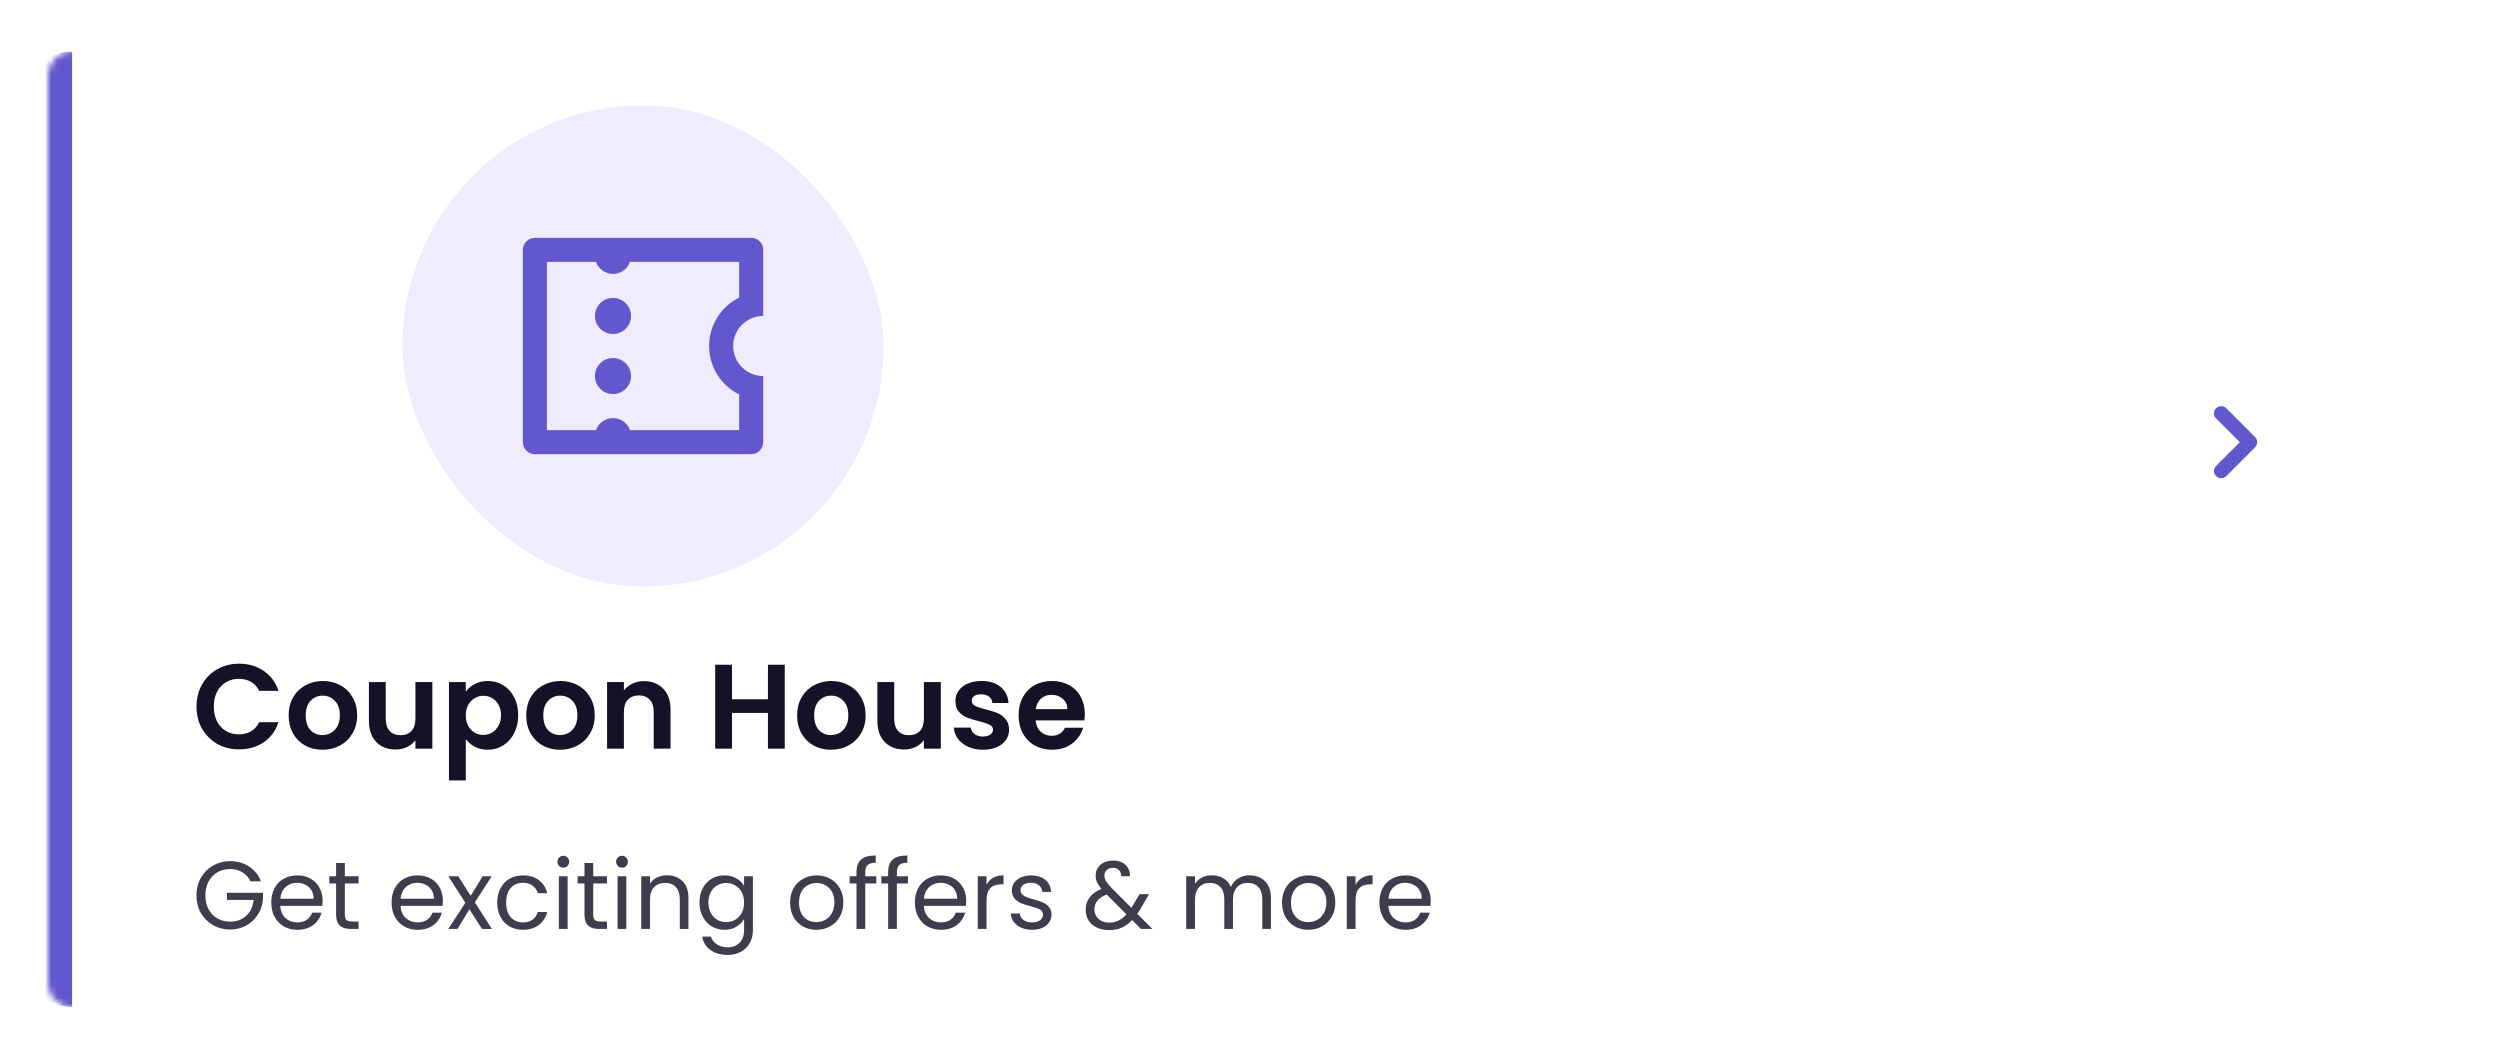 <svg width="416" height="176" viewBox="0 0 416 176" fill="none" xmlns="http://www.w3.org/2000/svg">
<g filter="url(#filter0_d_8916_22143)">
<mask id="path-1-inside-1_8916_22143" fill="white">
<path d="M8 12.076C8 9.867 9.791 8.076 12 8.076H404C406.209 8.076 408 9.867 408 12.076V163.076C408 165.285 406.209 167.076 404 167.076H12C9.791 167.076 8 165.285 8 163.076V12.076Z"/>
</mask>
<path d="M8 12.076C8 9.867 9.791 8.076 12 8.076H404C406.209 8.076 408 9.867 408 12.076V163.076C408 165.285 406.209 167.076 404 167.076H12C9.791 167.076 8 165.285 8 163.076V12.076Z" fill="white" shape-rendering="crispEdges"/>
<g filter="url(#filter1_d_8916_22143)">
<rect x="67" y="16.076" width="80" height="80" rx="40" fill="#EEECFE"/>
<path d="M87 40.076C87 39.546 87.211 39.037 87.586 38.662C87.961 38.287 88.47 38.076 89 38.076H125C125.53 38.076 126.039 38.287 126.414 38.662C126.789 39.037 127 39.546 127 40.076V51.076C125.674 51.076 124.402 51.603 123.464 52.541C122.527 53.478 122 54.75 122 56.076C122 57.402 122.527 58.674 123.464 59.612C124.402 60.549 125.674 61.076 127 61.076V72.076C127 72.607 126.789 73.115 126.414 73.49C126.039 73.865 125.53 74.076 125 74.076H89C88.47 74.076 87.961 73.865 87.586 73.49C87.211 73.115 87 72.607 87 72.076V40.076ZM99.17 70.076C99.376 69.49 99.759 68.983 100.266 68.624C100.773 68.264 101.379 68.072 102 68.072C102.621 68.072 103.227 68.264 103.734 68.624C104.241 68.983 104.624 69.49 104.83 70.076H123V64.14C121.498 63.396 120.233 62.246 119.349 60.821C118.465 59.396 117.996 57.753 117.996 56.076C117.996 54.399 118.465 52.756 119.349 51.331C120.233 49.906 121.498 48.757 123 48.012V42.076H104.83C104.624 42.662 104.241 43.17 103.734 43.529C103.227 43.888 102.621 44.081 102 44.081C101.379 44.081 100.773 43.888 100.266 43.529C99.759 43.17 99.376 42.662 99.17 42.076H91V70.076H99.17ZM102 54.076C101.204 54.076 100.441 53.76 99.879 53.197C99.316 52.635 99 51.872 99 51.076C99 50.281 99.316 49.517 99.879 48.955C100.441 48.392 101.204 48.076 102 48.076C102.796 48.076 103.559 48.392 104.121 48.955C104.684 49.517 105 50.281 105 51.076C105 51.872 104.684 52.635 104.121 53.197C103.559 53.76 102.796 54.076 102 54.076ZM102 64.076C101.204 64.076 100.441 63.76 99.879 63.197C99.316 62.635 99 61.872 99 61.076C99 60.281 99.316 59.517 99.879 58.955C100.441 58.392 101.204 58.076 102 58.076C102.796 58.076 103.559 58.392 104.121 58.955C104.684 59.517 105 60.281 105 61.076C105 61.872 104.684 62.635 104.121 63.197C103.559 63.76 102.796 64.076 102 64.076Z" fill="#6257CD"/>
<rect x="67.5" y="16.576" width="79" height="79" rx="39.5" stroke="#EEECFE"/>
</g>
<path d="M32.7 117.076C32.7 115.703 33.007 114.476 33.62 113.396C34.247 112.303 35.093 111.456 36.16 110.856C37.24 110.243 38.447 109.936 39.78 109.936C41.34 109.936 42.707 110.336 43.88 111.136C45.053 111.936 45.873 113.043 46.34 114.456H43.12C42.8 113.79 42.347 113.29 41.76 112.956C41.187 112.623 40.52 112.456 39.76 112.456C38.947 112.456 38.22 112.65 37.58 113.036C36.953 113.41 36.46 113.943 36.1 114.636C35.753 115.33 35.58 116.143 35.58 117.076C35.58 117.996 35.753 118.81 36.1 119.516C36.46 120.21 36.953 120.75 37.58 121.136C38.22 121.51 38.947 121.696 39.76 121.696C40.52 121.696 41.187 121.53 41.76 121.196C42.347 120.85 42.8 120.343 43.12 119.676H46.34C45.873 121.103 45.053 122.216 43.88 123.016C42.72 123.803 41.353 124.196 39.78 124.196C38.447 124.196 37.24 123.896 36.16 123.296C35.093 122.683 34.247 121.836 33.62 120.756C33.007 119.676 32.7 118.45 32.7 117.076ZM53.652 124.256C52.585 124.256 51.625 124.023 50.772 123.556C49.918 123.076 49.245 122.403 48.752 121.536C48.272 120.67 48.032 119.67 48.032 118.536C48.032 117.403 48.278 116.403 48.772 115.536C49.278 114.67 49.965 114.003 50.832 113.536C51.698 113.056 52.665 112.816 53.732 112.816C54.798 112.816 55.765 113.056 56.632 113.536C57.498 114.003 58.178 114.67 58.672 115.536C59.178 116.403 59.432 117.403 59.432 118.536C59.432 119.67 59.172 120.67 58.652 121.536C58.145 122.403 57.452 123.076 56.572 123.556C55.705 124.023 54.732 124.256 53.652 124.256ZM53.652 121.816C54.158 121.816 54.632 121.696 55.072 121.456C55.525 121.203 55.885 120.83 56.152 120.336C56.418 119.843 56.552 119.243 56.552 118.536C56.552 117.483 56.272 116.676 55.712 116.116C55.165 115.543 54.492 115.256 53.692 115.256C52.892 115.256 52.218 115.543 51.672 116.116C51.138 116.676 50.872 117.483 50.872 118.536C50.872 119.59 51.132 120.403 51.652 120.976C52.185 121.536 52.852 121.816 53.652 121.816ZM71.945 112.996V124.076H69.126V122.676C68.766 123.156 68.292 123.536 67.706 123.816C67.132 124.083 66.505 124.216 65.826 124.216C64.959 124.216 64.192 124.036 63.526 123.676C62.859 123.303 62.332 122.763 61.946 122.056C61.572 121.336 61.386 120.483 61.386 119.496V112.996H64.186V119.096C64.186 119.976 64.406 120.656 64.846 121.136C65.285 121.603 65.885 121.836 66.645 121.836C67.419 121.836 68.025 121.603 68.466 121.136C68.906 120.656 69.126 119.976 69.126 119.096V112.996H71.945ZM77.508 114.596C77.868 114.09 78.362 113.67 78.988 113.336C79.628 112.99 80.355 112.816 81.168 112.816C82.115 112.816 82.968 113.05 83.728 113.516C84.501 113.983 85.108 114.65 85.548 115.516C86.001 116.37 86.228 117.363 86.228 118.496C86.228 119.63 86.001 120.636 85.548 121.516C85.108 122.383 84.501 123.056 83.728 123.536C82.968 124.016 82.115 124.256 81.168 124.256C80.355 124.256 79.635 124.09 79.008 123.756C78.395 123.423 77.895 123.003 77.508 122.496V129.356H74.708V112.996H77.508V114.596ZM83.368 118.496C83.368 117.83 83.228 117.256 82.948 116.776C82.681 116.283 82.322 115.91 81.868 115.656C81.428 115.403 80.948 115.276 80.428 115.276C79.921 115.276 79.442 115.41 78.988 115.676C78.548 115.93 78.188 116.303 77.908 116.796C77.641 117.29 77.508 117.87 77.508 118.536C77.508 119.203 77.641 119.783 77.908 120.276C78.188 120.77 78.548 121.15 78.988 121.416C79.442 121.67 79.921 121.796 80.428 121.796C80.948 121.796 81.428 121.663 81.868 121.396C82.322 121.13 82.681 120.75 82.948 120.256C83.228 119.763 83.368 119.176 83.368 118.496ZM93.183 124.256C92.116 124.256 91.156 124.023 90.303 123.556C89.45 123.076 88.776 122.403 88.283 121.536C87.803 120.67 87.563 119.67 87.563 118.536C87.563 117.403 87.809 116.403 88.303 115.536C88.809 114.67 89.496 114.003 90.363 113.536C91.23 113.056 92.196 112.816 93.263 112.816C94.329 112.816 95.296 113.056 96.163 113.536C97.029 114.003 97.71 114.67 98.203 115.536C98.71 116.403 98.963 117.403 98.963 118.536C98.963 119.67 98.703 120.67 98.183 121.536C97.676 122.403 96.983 123.076 96.103 123.556C95.236 124.023 94.263 124.256 93.183 124.256ZM93.183 121.816C93.689 121.816 94.163 121.696 94.603 121.456C95.056 121.203 95.416 120.83 95.683 120.336C95.95 119.843 96.083 119.243 96.083 118.536C96.083 117.483 95.803 116.676 95.243 116.116C94.696 115.543 94.023 115.256 93.223 115.256C92.423 115.256 91.749 115.543 91.203 116.116C90.669 116.676 90.403 117.483 90.403 118.536C90.403 119.59 90.663 120.403 91.183 120.976C91.716 121.536 92.383 121.816 93.183 121.816ZM107.157 112.836C108.477 112.836 109.543 113.256 110.357 114.096C111.17 114.923 111.577 116.083 111.577 117.576V124.076H108.777V117.956C108.777 117.076 108.557 116.403 108.117 115.936C107.677 115.456 107.077 115.216 106.317 115.216C105.543 115.216 104.93 115.456 104.477 115.936C104.037 116.403 103.817 117.076 103.817 117.956V124.076H101.017V112.996H103.817V114.376C104.19 113.896 104.663 113.523 105.237 113.256C105.823 112.976 106.463 112.836 107.157 112.836ZM130.585 110.116V124.076H127.785V118.136H121.805V124.076H119.005V110.116H121.805V115.856H127.785V110.116H130.585ZM138.261 124.256C137.194 124.256 136.234 124.023 135.381 123.556C134.528 123.076 133.854 122.403 133.361 121.536C132.881 120.67 132.641 119.67 132.641 118.536C132.641 117.403 132.888 116.403 133.381 115.536C133.888 114.67 134.574 114.003 135.441 113.536C136.308 113.056 137.274 112.816 138.341 112.816C139.408 112.816 140.374 113.056 141.241 113.536C142.108 114.003 142.788 114.67 143.281 115.536C143.788 116.403 144.041 117.403 144.041 118.536C144.041 119.67 143.781 120.67 143.261 121.536C142.754 122.403 142.061 123.076 141.181 123.556C140.314 124.023 139.341 124.256 138.261 124.256ZM138.261 121.816C138.768 121.816 139.241 121.696 139.681 121.456C140.134 121.203 140.494 120.83 140.761 120.336C141.028 119.843 141.161 119.243 141.161 118.536C141.161 117.483 140.881 116.676 140.321 116.116C139.774 115.543 139.101 115.256 138.301 115.256C137.501 115.256 136.828 115.543 136.281 116.116C135.748 116.676 135.481 117.483 135.481 118.536C135.481 119.59 135.741 120.403 136.261 120.976C136.794 121.536 137.461 121.816 138.261 121.816ZM156.555 112.996V124.076H153.735V122.676C153.375 123.156 152.902 123.536 152.315 123.816C151.742 124.083 151.115 124.216 150.435 124.216C149.568 124.216 148.802 124.036 148.135 123.676C147.468 123.303 146.942 122.763 146.555 122.056C146.182 121.336 145.995 120.483 145.995 119.496V112.996H148.795V119.096C148.795 119.976 149.015 120.656 149.455 121.136C149.895 121.603 150.495 121.836 151.255 121.836C152.028 121.836 152.635 121.603 153.075 121.136C153.515 120.656 153.735 119.976 153.735 119.096V112.996H156.555ZM163.558 124.256C162.651 124.256 161.838 124.096 161.118 123.776C160.398 123.443 159.824 122.996 159.398 122.436C158.984 121.876 158.758 121.256 158.718 120.576H161.538C161.591 121.003 161.798 121.356 162.158 121.636C162.531 121.916 162.991 122.056 163.538 122.056C164.071 122.056 164.484 121.95 164.778 121.736C165.084 121.523 165.238 121.25 165.238 120.916C165.238 120.556 165.051 120.29 164.678 120.116C164.318 119.93 163.738 119.73 162.938 119.516C162.111 119.316 161.431 119.11 160.898 118.896C160.378 118.683 159.924 118.356 159.538 117.916C159.164 117.476 158.978 116.883 158.978 116.136C158.978 115.523 159.151 114.963 159.498 114.456C159.858 113.95 160.364 113.55 161.018 113.256C161.684 112.963 162.464 112.816 163.358 112.816C164.678 112.816 165.731 113.15 166.518 113.816C167.304 114.47 167.738 115.356 167.818 116.476H165.138C165.098 116.036 164.911 115.69 164.578 115.436C164.258 115.17 163.824 115.036 163.278 115.036C162.771 115.036 162.378 115.13 162.098 115.316C161.831 115.503 161.698 115.763 161.698 116.096C161.698 116.47 161.884 116.756 162.258 116.956C162.631 117.143 163.211 117.336 163.998 117.536C164.798 117.736 165.458 117.943 165.978 118.156C166.498 118.37 166.944 118.703 167.318 119.156C167.704 119.596 167.904 120.183 167.918 120.916C167.918 121.556 167.738 122.13 167.378 122.636C167.031 123.143 166.524 123.543 165.858 123.836C165.204 124.116 164.438 124.256 163.558 124.256ZM180.516 118.296C180.516 118.696 180.489 119.056 180.436 119.376H172.336C172.403 120.176 172.683 120.803 173.176 121.256C173.669 121.71 174.276 121.936 174.996 121.936C176.036 121.936 176.776 121.49 177.216 120.596H180.236C179.916 121.663 179.303 122.543 178.396 123.236C177.489 123.916 176.376 124.256 175.056 124.256C173.989 124.256 173.029 124.023 172.176 123.556C171.336 123.076 170.676 122.403 170.196 121.536C169.729 120.67 169.496 119.67 169.496 118.536C169.496 117.39 169.729 116.383 170.196 115.516C170.663 114.65 171.316 113.983 172.156 113.516C172.996 113.05 173.963 112.816 175.056 112.816C176.109 112.816 177.049 113.043 177.876 113.496C178.716 113.95 179.363 114.596 179.816 115.436C180.283 116.263 180.516 117.216 180.516 118.296ZM177.616 117.496C177.603 116.776 177.343 116.203 176.836 115.776C176.329 115.336 175.709 115.116 174.976 115.116C174.283 115.116 173.696 115.33 173.216 115.756C172.749 116.17 172.463 116.75 172.356 117.496H177.616Z" fill="#141226"/>
<path fill-rule="evenodd" clip-rule="evenodd" d="M368.752 78.725C368.283 78.256 368.283 77.496 368.752 77.028L372.703 73.076L368.752 69.125C368.283 68.656 368.283 67.896 368.752 67.428C369.22 66.959 369.98 66.959 370.449 67.428L375.249 72.228C375.718 72.696 375.718 73.456 375.249 73.925L370.449 78.725C369.98 79.193 369.22 79.193 368.752 78.725Z" fill="#6257CD"/>
<path d="M41.68 146.156C41.371 145.506 40.923 145.004 40.336 144.652C39.749 144.29 39.067 144.108 38.288 144.108C37.509 144.108 36.805 144.29 36.176 144.652C35.557 145.004 35.067 145.516 34.704 146.188C34.352 146.85 34.176 147.618 34.176 148.492C34.176 149.367 34.352 150.135 34.704 150.796C35.067 151.458 35.557 151.97 36.176 152.332C36.805 152.684 37.509 152.86 38.288 152.86C39.376 152.86 40.272 152.535 40.976 151.884C41.68 151.234 42.091 150.354 42.208 149.244H37.76V148.06H43.76V149.18C43.675 150.098 43.387 150.94 42.896 151.708C42.405 152.466 41.76 153.068 40.96 153.516C40.16 153.954 39.269 154.172 38.288 154.172C37.253 154.172 36.309 153.932 35.456 153.452C34.603 152.962 33.925 152.284 33.424 151.42C32.933 150.556 32.688 149.58 32.688 148.492C32.688 147.404 32.933 146.428 33.424 145.564C33.925 144.69 34.603 144.012 35.456 143.532C36.309 143.042 37.253 142.796 38.288 142.796C39.472 142.796 40.517 143.09 41.424 143.676C42.341 144.263 43.008 145.09 43.424 146.156H41.68ZM53.685 149.356C53.685 149.634 53.669 149.927 53.637 150.236H46.629C46.682 151.1 46.976 151.778 47.509 152.268C48.053 152.748 48.709 152.988 49.477 152.988C50.106 152.988 50.629 152.844 51.045 152.556C51.472 152.258 51.77 151.863 51.941 151.372H53.509C53.275 152.215 52.805 152.903 52.101 153.436C51.397 153.959 50.523 154.22 49.477 154.22C48.645 154.22 47.898 154.034 47.237 153.66C46.587 153.287 46.075 152.759 45.701 152.076C45.328 151.383 45.141 150.583 45.141 149.676C45.141 148.77 45.322 147.975 45.685 147.292C46.048 146.61 46.554 146.087 47.205 145.724C47.867 145.351 48.624 145.164 49.477 145.164C50.309 145.164 51.045 145.346 51.685 145.708C52.325 146.071 52.816 146.572 53.157 147.212C53.509 147.842 53.685 148.556 53.685 149.356ZM52.181 149.052C52.181 148.498 52.059 148.023 51.813 147.628C51.568 147.223 51.232 146.919 50.805 146.716C50.389 146.503 49.925 146.396 49.413 146.396C48.677 146.396 48.048 146.631 47.525 147.1C47.013 147.57 46.72 148.22 46.645 149.052H52.181ZM57.383 146.508V151.676C57.383 152.103 57.474 152.407 57.655 152.588C57.836 152.759 58.151 152.844 58.599 152.844H59.671V154.076H58.359C57.548 154.076 56.94 153.89 56.535 153.516C56.13 153.143 55.927 152.53 55.927 151.676V146.508H54.791V145.308H55.927V143.1H57.383V145.308H59.671V146.508H57.383ZM73.701 149.356C73.701 149.634 73.685 149.927 73.653 150.236H66.645C66.698 151.1 66.991 151.778 67.525 152.268C68.069 152.748 68.725 152.988 69.493 152.988C70.122 152.988 70.645 152.844 71.061 152.556C71.487 152.258 71.786 151.863 71.957 151.372H73.525C73.29 152.215 72.821 152.903 72.117 153.436C71.413 153.959 70.538 154.22 69.493 154.22C68.661 154.22 67.914 154.034 67.253 153.66C66.602 153.287 66.09 152.759 65.717 152.076C65.343 151.383 65.157 150.583 65.157 149.676C65.157 148.77 65.338 147.975 65.701 147.292C66.063 146.61 66.57 146.087 67.221 145.724C67.882 145.351 68.639 145.164 69.493 145.164C70.325 145.164 71.061 145.346 71.701 145.708C72.341 146.071 72.831 146.572 73.173 147.212C73.525 147.842 73.701 148.556 73.701 149.356ZM72.197 149.052C72.197 148.498 72.074 148.023 71.829 147.628C71.583 147.223 71.247 146.919 70.821 146.716C70.405 146.503 69.941 146.396 69.429 146.396C68.693 146.396 68.063 146.631 67.541 147.1C67.029 147.57 66.735 148.22 66.661 149.052H72.197ZM80.199 154.076L78.119 150.812L76.119 154.076H74.599L77.431 149.724L74.599 145.308H76.247L78.327 148.556L80.311 145.308H81.831L79.015 149.644L81.847 154.076H80.199ZM82.735 149.676C82.735 148.77 82.916 147.98 83.279 147.308C83.641 146.626 84.143 146.098 84.783 145.724C85.433 145.351 86.175 145.164 87.007 145.164C88.084 145.164 88.969 145.426 89.663 145.948C90.367 146.471 90.831 147.196 91.055 148.124H89.487C89.338 147.591 89.044 147.17 88.607 146.86C88.18 146.551 87.647 146.396 87.007 146.396C86.175 146.396 85.503 146.684 84.991 147.26C84.479 147.826 84.223 148.631 84.223 149.676C84.223 150.732 84.479 151.548 84.991 152.124C85.503 152.7 86.175 152.988 87.007 152.988C87.647 152.988 88.18 152.839 88.607 152.54C89.034 152.242 89.327 151.815 89.487 151.26H91.055C90.82 152.156 90.351 152.876 89.647 153.42C88.943 153.954 88.063 154.22 87.007 154.22C86.175 154.22 85.433 154.034 84.783 153.66C84.143 153.287 83.641 152.759 83.279 152.076C82.916 151.394 82.735 150.594 82.735 149.676ZM93.75 143.884C93.472 143.884 93.238 143.788 93.046 143.596C92.854 143.404 92.758 143.17 92.758 142.892C92.758 142.615 92.854 142.38 93.046 142.188C93.238 141.996 93.472 141.9 93.75 141.9C94.016 141.9 94.24 141.996 94.422 142.188C94.614 142.38 94.71 142.615 94.71 142.892C94.71 143.17 94.614 143.404 94.422 143.596C94.24 143.788 94.016 143.884 93.75 143.884ZM94.454 145.308V154.076H92.998V145.308H94.454ZM98.711 146.508V151.676C98.711 152.103 98.802 152.407 98.983 152.588C99.165 152.759 99.479 152.844 99.927 152.844H100.999V154.076H99.687C98.876 154.076 98.269 153.89 97.863 153.516C97.458 153.143 97.255 152.53 97.255 151.676V146.508H96.119V145.308H97.255V143.1H98.711V145.308H100.999V146.508H98.711ZM103.515 143.884C103.238 143.884 103.003 143.788 102.811 143.596C102.619 143.404 102.523 143.17 102.523 142.892C102.523 142.615 102.619 142.38 102.811 142.188C103.003 141.996 103.238 141.9 103.515 141.9C103.782 141.9 104.006 141.996 104.187 142.188C104.379 142.38 104.475 142.615 104.475 142.892C104.475 143.17 104.379 143.404 104.187 143.596C104.006 143.788 103.782 143.884 103.515 143.884ZM104.219 145.308V154.076H102.763V145.308H104.219ZM110.973 145.148C112.039 145.148 112.903 145.474 113.565 146.124C114.226 146.764 114.557 147.692 114.557 148.908V154.076H113.117V149.116C113.117 148.242 112.898 147.575 112.461 147.116C112.023 146.647 111.426 146.412 110.669 146.412C109.901 146.412 109.287 146.652 108.829 147.132C108.381 147.612 108.157 148.311 108.157 149.228V154.076H106.701V145.308H108.157V146.556C108.445 146.108 108.834 145.762 109.325 145.516C109.826 145.271 110.375 145.148 110.973 145.148ZM120.551 145.164C121.308 145.164 121.97 145.33 122.535 145.66C123.111 145.991 123.538 146.407 123.815 146.908V145.308H125.287V154.268C125.287 155.068 125.116 155.778 124.775 156.396C124.434 157.026 123.943 157.516 123.303 157.868C122.674 158.22 121.938 158.396 121.095 158.396C119.943 158.396 118.983 158.124 118.215 157.58C117.447 157.036 116.994 156.295 116.855 155.356H118.295C118.455 155.89 118.786 156.316 119.287 156.636C119.788 156.967 120.391 157.132 121.095 157.132C121.895 157.132 122.546 156.882 123.047 156.38C123.559 155.879 123.815 155.175 123.815 154.268V152.428C123.527 152.94 123.1 153.367 122.535 153.708C121.97 154.05 121.308 154.22 120.551 154.22C119.772 154.22 119.063 154.028 118.423 153.644C117.794 153.26 117.298 152.722 116.935 152.028C116.572 151.335 116.391 150.546 116.391 149.66C116.391 148.764 116.572 147.98 116.935 147.308C117.298 146.626 117.794 146.098 118.423 145.724C119.063 145.351 119.772 145.164 120.551 145.164ZM123.815 149.676C123.815 149.015 123.682 148.439 123.415 147.948C123.148 147.458 122.786 147.084 122.327 146.828C121.879 146.562 121.383 146.428 120.839 146.428C120.295 146.428 119.799 146.556 119.351 146.812C118.903 147.068 118.546 147.442 118.279 147.932C118.012 148.423 117.879 148.999 117.879 149.66C117.879 150.332 118.012 150.919 118.279 151.42C118.546 151.911 118.903 152.29 119.351 152.556C119.799 152.812 120.295 152.94 120.839 152.94C121.383 152.94 121.879 152.812 122.327 152.556C122.786 152.29 123.148 151.911 123.415 151.42C123.682 150.919 123.815 150.338 123.815 149.676ZM135.837 154.22C135.016 154.22 134.269 154.034 133.597 153.66C132.936 153.287 132.413 152.759 132.029 152.076C131.656 151.383 131.469 150.583 131.469 149.676C131.469 148.78 131.661 147.991 132.045 147.308C132.44 146.615 132.973 146.087 133.645 145.724C134.317 145.351 135.069 145.164 135.901 145.164C136.733 145.164 137.485 145.351 138.157 145.724C138.829 146.087 139.357 146.61 139.741 147.292C140.136 147.975 140.333 148.77 140.333 149.676C140.333 150.583 140.131 151.383 139.725 152.076C139.331 152.759 138.792 153.287 138.109 153.66C137.427 154.034 136.669 154.22 135.837 154.22ZM135.837 152.94C136.36 152.94 136.851 152.818 137.309 152.572C137.768 152.327 138.136 151.959 138.413 151.468C138.701 150.978 138.845 150.38 138.845 149.676C138.845 148.972 138.707 148.375 138.429 147.884C138.152 147.394 137.789 147.031 137.341 146.796C136.893 146.551 136.408 146.428 135.885 146.428C135.352 146.428 134.861 146.551 134.413 146.796C133.976 147.031 133.624 147.394 133.357 147.884C133.091 148.375 132.957 148.972 132.957 149.676C132.957 150.391 133.085 150.994 133.341 151.484C133.608 151.975 133.96 152.343 134.397 152.588C134.835 152.823 135.315 152.94 135.837 152.94ZM145.816 146.508H143.976V154.076H142.52V146.508H141.384V145.308H142.52V144.684C142.52 143.703 142.77 142.988 143.272 142.54C143.784 142.082 144.6 141.852 145.72 141.852V143.068C145.08 143.068 144.626 143.196 144.36 143.452C144.104 143.698 143.976 144.108 143.976 144.684V145.308H145.816V146.508ZM151.081 146.508H149.241V154.076H147.785V146.508H146.649V145.308H147.785V144.684C147.785 143.703 148.036 142.988 148.537 142.54C149.049 142.082 149.865 141.852 150.985 141.852V143.068C150.345 143.068 149.892 143.196 149.625 143.452C149.369 143.698 149.241 144.108 149.241 144.684V145.308H151.081V146.508ZM160.779 149.356C160.779 149.634 160.763 149.927 160.731 150.236H153.723C153.776 151.1 154.07 151.778 154.603 152.268C155.147 152.748 155.803 152.988 156.571 152.988C157.2 152.988 157.723 152.844 158.139 152.556C158.566 152.258 158.864 151.863 159.035 151.372H160.603C160.368 152.215 159.899 152.903 159.195 153.436C158.491 153.959 157.616 154.22 156.571 154.22C155.739 154.22 154.992 154.034 154.331 153.66C153.68 153.287 153.168 152.759 152.795 152.076C152.422 151.383 152.235 150.583 152.235 149.676C152.235 148.77 152.416 147.975 152.779 147.292C153.142 146.61 153.648 146.087 154.299 145.724C154.96 145.351 155.718 145.164 156.571 145.164C157.403 145.164 158.139 145.346 158.779 145.708C159.419 146.071 159.91 146.572 160.251 147.212C160.603 147.842 160.779 148.556 160.779 149.356ZM159.275 149.052C159.275 148.498 159.152 148.023 158.907 147.628C158.662 147.223 158.326 146.919 157.899 146.716C157.483 146.503 157.019 146.396 156.507 146.396C155.771 146.396 155.142 146.631 154.619 147.1C154.107 147.57 153.814 148.22 153.739 149.052H159.275ZM164.157 146.732C164.413 146.231 164.775 145.842 165.245 145.564C165.725 145.287 166.306 145.148 166.989 145.148V146.652H166.605C164.973 146.652 164.157 147.538 164.157 149.308V154.076H162.701V145.308H164.157V146.732ZM171.774 154.22C171.102 154.22 170.499 154.108 169.966 153.884C169.432 153.65 169.011 153.33 168.702 152.924C168.392 152.508 168.222 152.034 168.19 151.5H169.694C169.736 151.938 169.939 152.295 170.302 152.572C170.675 152.85 171.16 152.988 171.758 152.988C172.312 152.988 172.75 152.866 173.07 152.62C173.39 152.375 173.55 152.066 173.55 151.692C173.55 151.308 173.379 151.026 173.038 150.844C172.696 150.652 172.168 150.466 171.454 150.284C170.803 150.114 170.27 149.943 169.854 149.772C169.448 149.591 169.096 149.33 168.798 148.988C168.51 148.636 168.366 148.178 168.366 147.612C168.366 147.164 168.499 146.754 168.766 146.38C169.032 146.007 169.411 145.714 169.902 145.5C170.392 145.276 170.952 145.164 171.582 145.164C172.552 145.164 173.336 145.41 173.934 145.9C174.531 146.391 174.851 147.063 174.894 147.916H173.438C173.406 147.458 173.219 147.09 172.878 146.812C172.547 146.535 172.099 146.396 171.534 146.396C171.011 146.396 170.595 146.508 170.286 146.732C169.976 146.956 169.822 147.25 169.822 147.612C169.822 147.9 169.912 148.14 170.094 148.332C170.286 148.514 170.52 148.663 170.798 148.78C171.086 148.887 171.48 149.01 171.982 149.148C172.611 149.319 173.123 149.49 173.518 149.66C173.912 149.82 174.248 150.066 174.526 150.396C174.814 150.727 174.963 151.159 174.974 151.692C174.974 152.172 174.84 152.604 174.574 152.988C174.307 153.372 173.928 153.676 173.438 153.9C172.958 154.114 172.403 154.22 171.774 154.22ZM189.855 154.076L188.399 152.604C187.855 153.17 187.273 153.591 186.655 153.868C186.036 154.135 185.337 154.268 184.559 154.268C183.791 154.268 183.108 154.13 182.511 153.852C181.924 153.575 181.465 153.18 181.135 152.668C180.815 152.156 180.655 151.559 180.655 150.876C180.655 150.098 180.873 149.415 181.311 148.828C181.759 148.231 182.415 147.762 183.279 147.42C182.937 147.015 182.692 146.642 182.543 146.3C182.393 145.959 182.319 145.586 182.319 145.18C182.319 144.711 182.436 144.29 182.671 143.916C182.916 143.532 183.263 143.234 183.711 143.02C184.159 142.807 184.676 142.7 185.263 142.7C185.839 142.7 186.34 142.812 186.767 143.036C187.193 143.26 187.513 143.575 187.727 143.98C187.94 144.375 188.036 144.818 188.015 145.308H186.559C186.569 144.871 186.447 144.53 186.191 144.284C185.935 144.028 185.604 143.9 185.199 143.9C184.772 143.9 184.425 144.023 184.159 144.268C183.903 144.503 183.775 144.807 183.775 145.18C183.775 145.5 183.86 145.81 184.031 146.108C184.212 146.407 184.511 146.775 184.927 147.212L188.255 150.556L188.543 150.108L189.631 148.284H191.199L189.887 150.556C189.705 150.876 189.492 151.212 189.247 151.564L191.759 154.076H189.855ZM184.559 153.02C185.135 153.02 185.652 152.908 186.111 152.684C186.58 152.46 187.023 152.114 187.439 151.644L184.159 148.348C182.793 148.871 182.111 149.698 182.111 150.828C182.111 151.458 182.335 151.98 182.783 152.396C183.241 152.812 183.833 153.02 184.559 153.02ZM207.932 145.148C208.615 145.148 209.223 145.292 209.756 145.58C210.29 145.858 210.711 146.279 211.02 146.844C211.33 147.41 211.484 148.098 211.484 148.908V154.076H210.044V149.116C210.044 148.242 209.826 147.575 209.388 147.116C208.962 146.647 208.38 146.412 207.644 146.412C206.887 146.412 206.284 146.658 205.836 147.148C205.388 147.628 205.164 148.327 205.164 149.244V154.076H203.724V149.116C203.724 148.242 203.506 147.575 203.068 147.116C202.642 146.647 202.06 146.412 201.324 146.412C200.567 146.412 199.964 146.658 199.516 147.148C199.068 147.628 198.844 148.327 198.844 149.244V154.076H197.388V145.308H198.844V146.572C199.132 146.114 199.516 145.762 199.996 145.516C200.487 145.271 201.026 145.148 201.612 145.148C202.348 145.148 202.999 145.314 203.564 145.644C204.13 145.975 204.551 146.46 204.828 147.1C205.074 146.482 205.479 146.002 206.044 145.66C206.61 145.319 207.239 145.148 207.932 145.148ZM217.697 154.22C216.875 154.22 216.129 154.034 215.457 153.66C214.795 153.287 214.273 152.759 213.889 152.076C213.515 151.383 213.329 150.583 213.329 149.676C213.329 148.78 213.521 147.991 213.905 147.308C214.299 146.615 214.833 146.087 215.505 145.724C216.177 145.351 216.929 145.164 217.761 145.164C218.593 145.164 219.345 145.351 220.017 145.724C220.689 146.087 221.217 146.61 221.601 147.292C221.995 147.975 222.193 148.77 222.193 149.676C222.193 150.583 221.99 151.383 221.585 152.076C221.19 152.759 220.651 153.287 219.969 153.66C219.286 154.034 218.529 154.22 217.697 154.22ZM217.697 152.94C218.219 152.94 218.71 152.818 219.169 152.572C219.627 152.327 219.995 151.959 220.273 151.468C220.561 150.978 220.705 150.38 220.705 149.676C220.705 148.972 220.566 148.375 220.289 147.884C220.011 147.394 219.649 147.031 219.201 146.796C218.753 146.551 218.267 146.428 217.745 146.428C217.211 146.428 216.721 146.551 216.273 146.796C215.835 147.031 215.483 147.394 215.217 147.884C214.95 148.375 214.817 148.972 214.817 149.676C214.817 150.391 214.945 150.994 215.201 151.484C215.467 151.975 215.819 152.343 216.257 152.588C216.694 152.823 217.174 152.94 217.697 152.94ZM225.563 146.732C225.819 146.231 226.182 145.842 226.651 145.564C227.131 145.287 227.712 145.148 228.395 145.148V146.652H228.011C226.379 146.652 225.563 147.538 225.563 149.308V154.076H224.107V145.308H225.563V146.732ZM238.076 149.356C238.076 149.634 238.06 149.927 238.028 150.236H231.02C231.073 151.1 231.366 151.778 231.9 152.268C232.444 152.748 233.1 152.988 233.868 152.988C234.497 152.988 235.02 152.844 235.436 152.556C235.862 152.258 236.161 151.863 236.332 151.372H237.9C237.665 152.215 237.196 152.903 236.492 153.436C235.788 153.959 234.913 154.22 233.868 154.22C233.036 154.22 232.289 154.034 231.628 153.66C230.977 153.287 230.465 152.759 230.092 152.076C229.718 151.383 229.532 150.583 229.532 149.676C229.532 148.77 229.713 147.975 230.076 147.292C230.438 146.61 230.945 146.087 231.596 145.724C232.257 145.351 233.014 145.164 233.868 145.164C234.7 145.164 235.436 145.346 236.076 145.708C236.716 146.071 237.206 146.572 237.548 147.212C237.9 147.842 238.076 148.556 238.076 149.356ZM236.572 149.052C236.572 148.498 236.449 148.023 236.204 147.628C235.958 147.223 235.622 146.919 235.196 146.716C234.78 146.503 234.316 146.396 233.804 146.396C233.068 146.396 232.438 146.631 231.916 147.1C231.404 147.57 231.11 148.22 231.036 149.052H236.572Z" fill="#3E3D4D"/>
<path d="M8 8.076H408H8ZM408 167.076H8H408ZM12 167.076C7.582 167.076 4 163.494 4 159.076V16.076C4 11.658 7.582 8.076 12 8.076C12 8.076 12 9.867 12 12.076V163.076C12 165.285 12 167.076 12 167.076ZM408 8.076V167.076V8.076Z" fill="#6257CD" mask="url(#path-1-inside-1_8916_22143)"/>
</g>
<defs>
<filter id="filter0_d_8916_22143" x="0" y="0.576" width="416" height="175" filterUnits="userSpaceOnUse" color-interpolation-filters="sRGB">
<feFlood flood-opacity="0" result="BackgroundImageFix"/>
<feColorMatrix in="SourceAlpha" type="matrix" values="0 0 0 0 0 0 0 0 0 0 0 0 0 0 0 0 0 0 127 0" result="hardAlpha"/>
<feOffset dy="0.5"/>
<feGaussianBlur stdDeviation="4"/>
<feComposite in2="hardAlpha" operator="out"/>
<feColorMatrix type="matrix" values="0 0 0 0 0 0 0 0 0 0 0 0 0 0 0 0 0 0 0.1 0"/>
<feBlend mode="normal" in2="BackgroundImageFix" result="effect1_dropShadow_8916_22143"/>
<feBlend mode="normal" in="SourceGraphic" in2="effect1_dropShadow_8916_22143" result="shape"/>
</filter>
<filter id="filter1_d_8916_22143" x="65" y="15.076" width="84" height="84" filterUnits="userSpaceOnUse" color-interpolation-filters="sRGB">
<feFlood flood-opacity="0" result="BackgroundImageFix"/>
<feColorMatrix in="SourceAlpha" type="matrix" values="0 0 0 0 0 0 0 0 0 0 0 0 0 0 0 0 0 0 127 0" result="hardAlpha"/>
<feOffset dy="1"/>
<feGaussianBlur stdDeviation="1"/>
<feComposite in2="hardAlpha" operator="out"/>
<feColorMatrix type="matrix" values="0 0 0 0 0 0 0 0 0 0 0 0 0 0 0 0 0 0 0.05 0"/>
<feBlend mode="normal" in2="BackgroundImageFix" result="effect1_dropShadow_8916_22143"/>
<feBlend mode="normal" in="SourceGraphic" in2="effect1_dropShadow_8916_22143" result="shape"/>
</filter>
</defs>
</svg>

